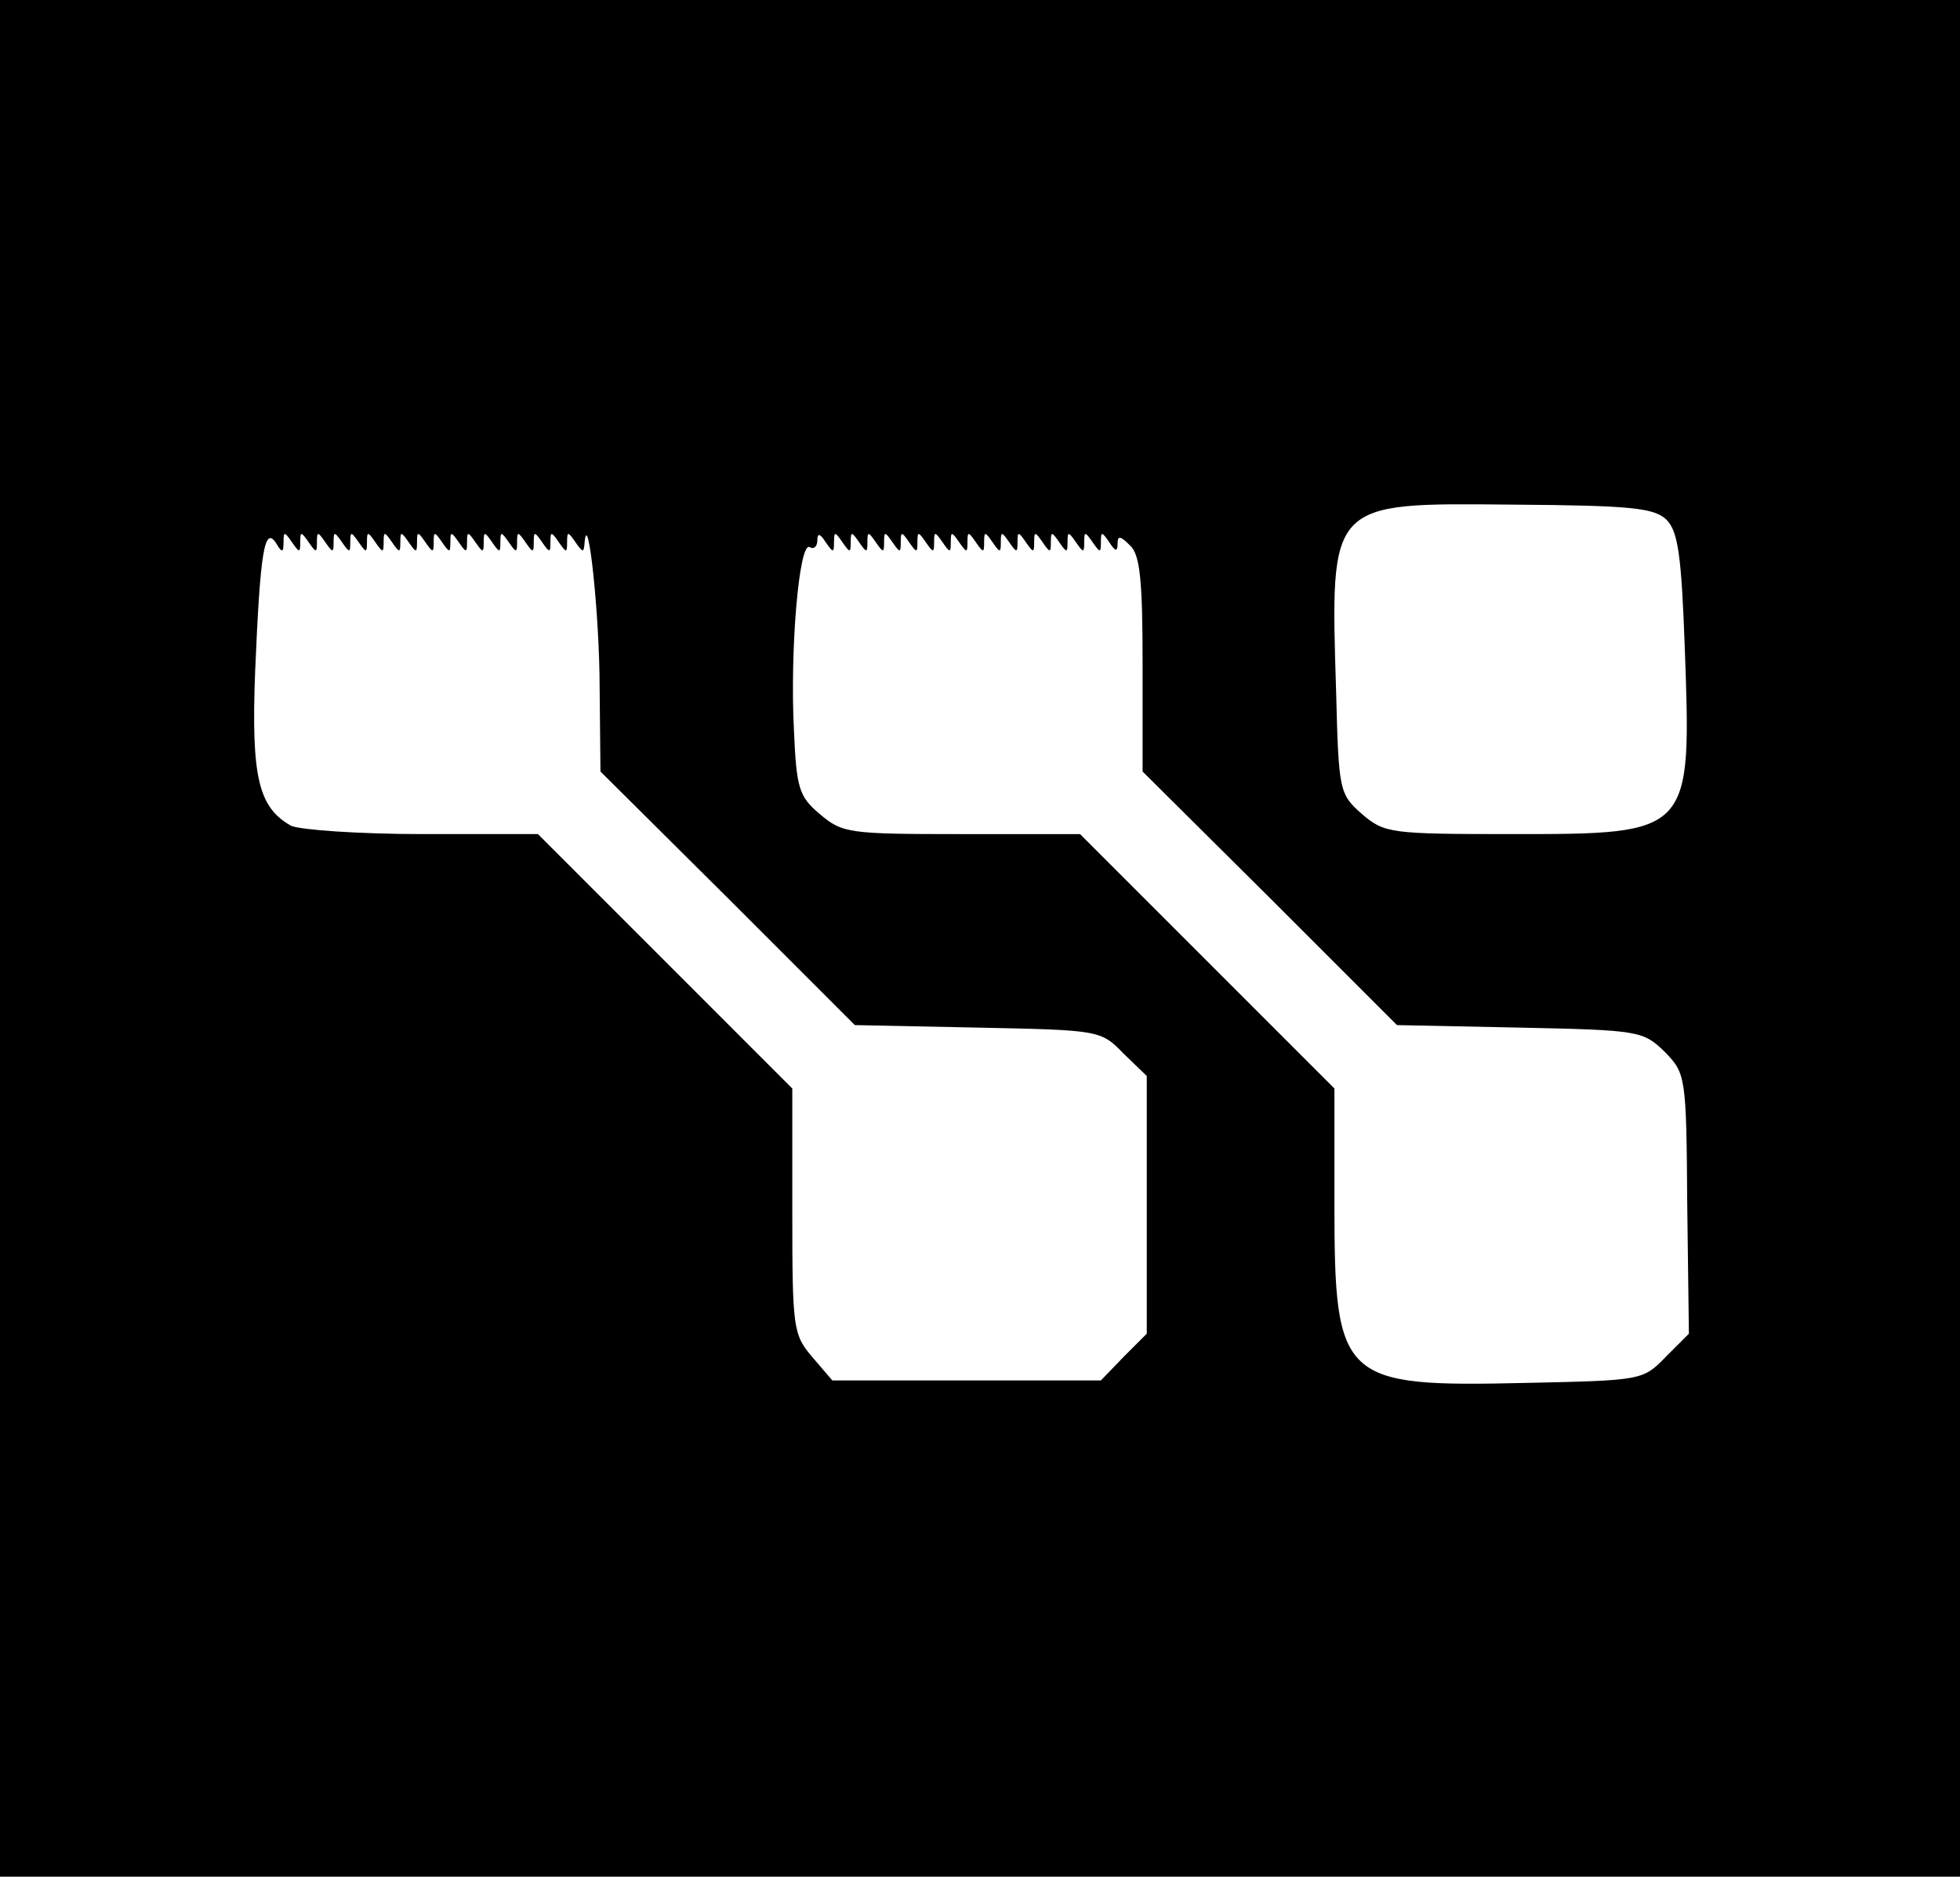 <?xml version="1.0" standalone="no"?>
<!DOCTYPE svg PUBLIC "-//W3C//DTD SVG 20010904//EN"
 "http://www.w3.org/TR/2001/REC-SVG-20010904/DTD/svg10.dtd">
<svg version="1.0" xmlns="http://www.w3.org/2000/svg"
 width="235pt" height="225pt" viewBox="0 0 235 225"
 preserveAspectRatio="xMidYMid meet">

<g transform="translate(0,225) scale(0.1,-0.1)"
fill="#000000" stroke="none">
<path d="M0 1125 l0 -1125 1175 0 1175 0 0 1125 0 1125 -1175 0 -1175 0 0
-1125z m1998 502 c14 -14 18 -43 22 -153 8 -224 9 -224 -207 -224 -146 0 -153
1 -180 24 -27 24 -28 27 -31 146 -7 230 -10 227 211 225 144 -1 170 -4 185
-18z m-1658 -27 c0 13 1 13 10 0 9 -13 10 -13 10 0 0 13 1 13 10 0 9 -13 10
-13 10 0 0 13 1 13 10 0 9 -13 10 -13 10 0 0 13 1 13 10 0 9 -13 10 -13 10 0
0 13 1 13 10 0 9 -13 10 -13 10 0 0 13 1 13 10 0 9 -13 10 -13 10 0 0 13 1 13
10 0 9 -13 10 -13 10 0 0 13 1 13 10 0 9 -13 10 -13 10 0 0 13 1 13 10 0 9
-13 10 -13 10 0 0 13 1 13 10 0 9 -13 10 -13 10 0 0 13 1 13 10 0 9 -13 10
-13 10 0 0 13 1 13 10 0 9 -13 10 -13 10 0 0 13 1 13 10 0 9 -13 10 -13 10 0
0 13 1 13 10 0 9 -13 10 -13 10 0 0 13 1 13 10 0 9 -13 10 -13 10 0 0 13 1 13
10 0 9 -13 10 -13 10 0 0 13 1 13 10 0 9 -13 10 -13 10 0 0 13 1 13 10 0 9
-13 10 -13 11 0 4 42 18 -88 18 -175 l1 -100 153 -152 152 -152 147 -3 c146
-3 148 -3 175 -31 l28 -27 0 -155 0 -154 -28 -28 -27 -28 -161 0 -161 0 -24
28 c-23 27 -24 34 -24 175 l0 147 -152 152 -153 153 -138 0 c-76 0 -147 5
-158 10 -39 22 -48 58 -43 186 6 142 11 174 25 153 7 -12 9 -12 9 1z m660 0
c0 13 1 13 10 0 9 -13 10 -13 10 0 0 13 1 13 10 0 9 -13 10 -13 10 0 0 13 1
13 10 0 9 -13 10 -13 10 0 0 13 1 13 10 0 9 -13 10 -13 10 0 0 13 1 13 10 0 9
-13 10 -13 10 0 0 13 1 13 10 0 9 -13 10 -13 10 0 0 13 1 13 10 0 9 -13 10
-13 10 0 0 13 1 13 10 0 9 -13 10 -13 10 0 0 13 1 13 10 0 9 -13 10 -13 10 0
0 13 1 13 10 0 9 -13 10 -13 10 0 0 13 1 13 10 0 9 -13 10 -13 10 0 0 13 1 13
10 0 9 -13 10 -13 10 0 0 13 1 13 10 0 9 -13 10 -13 10 0 0 13 1 13 10 0 9
-13 10 -13 10 0 0 13 1 13 10 0 9 -13 10 -13 10 0 0 13 1 13 10 0 9 -13 10
-13 10 0 0 13 1 13 10 0 7 -11 10 -12 10 -2 0 10 3 10 15 -2 12 -11 15 -42 15
-143 l0 -128 153 -152 152 -152 147 -3 c144 -3 148 -4 174 -29 25 -26 26 -28
27 -182 l2 -156 -28 -28 c-27 -28 -29 -28 -168 -31 -221 -5 -229 2 -229 215
l0 138 -152 152 -153 153 -142 0 c-135 0 -143 1 -170 24 -25 21 -28 31 -31
100 -5 95 6 228 19 220 5 -3 9 1 9 8 0 9 3 9 10 -2 9 -13 10 -13 10 0z"/>
</g>
</svg>
